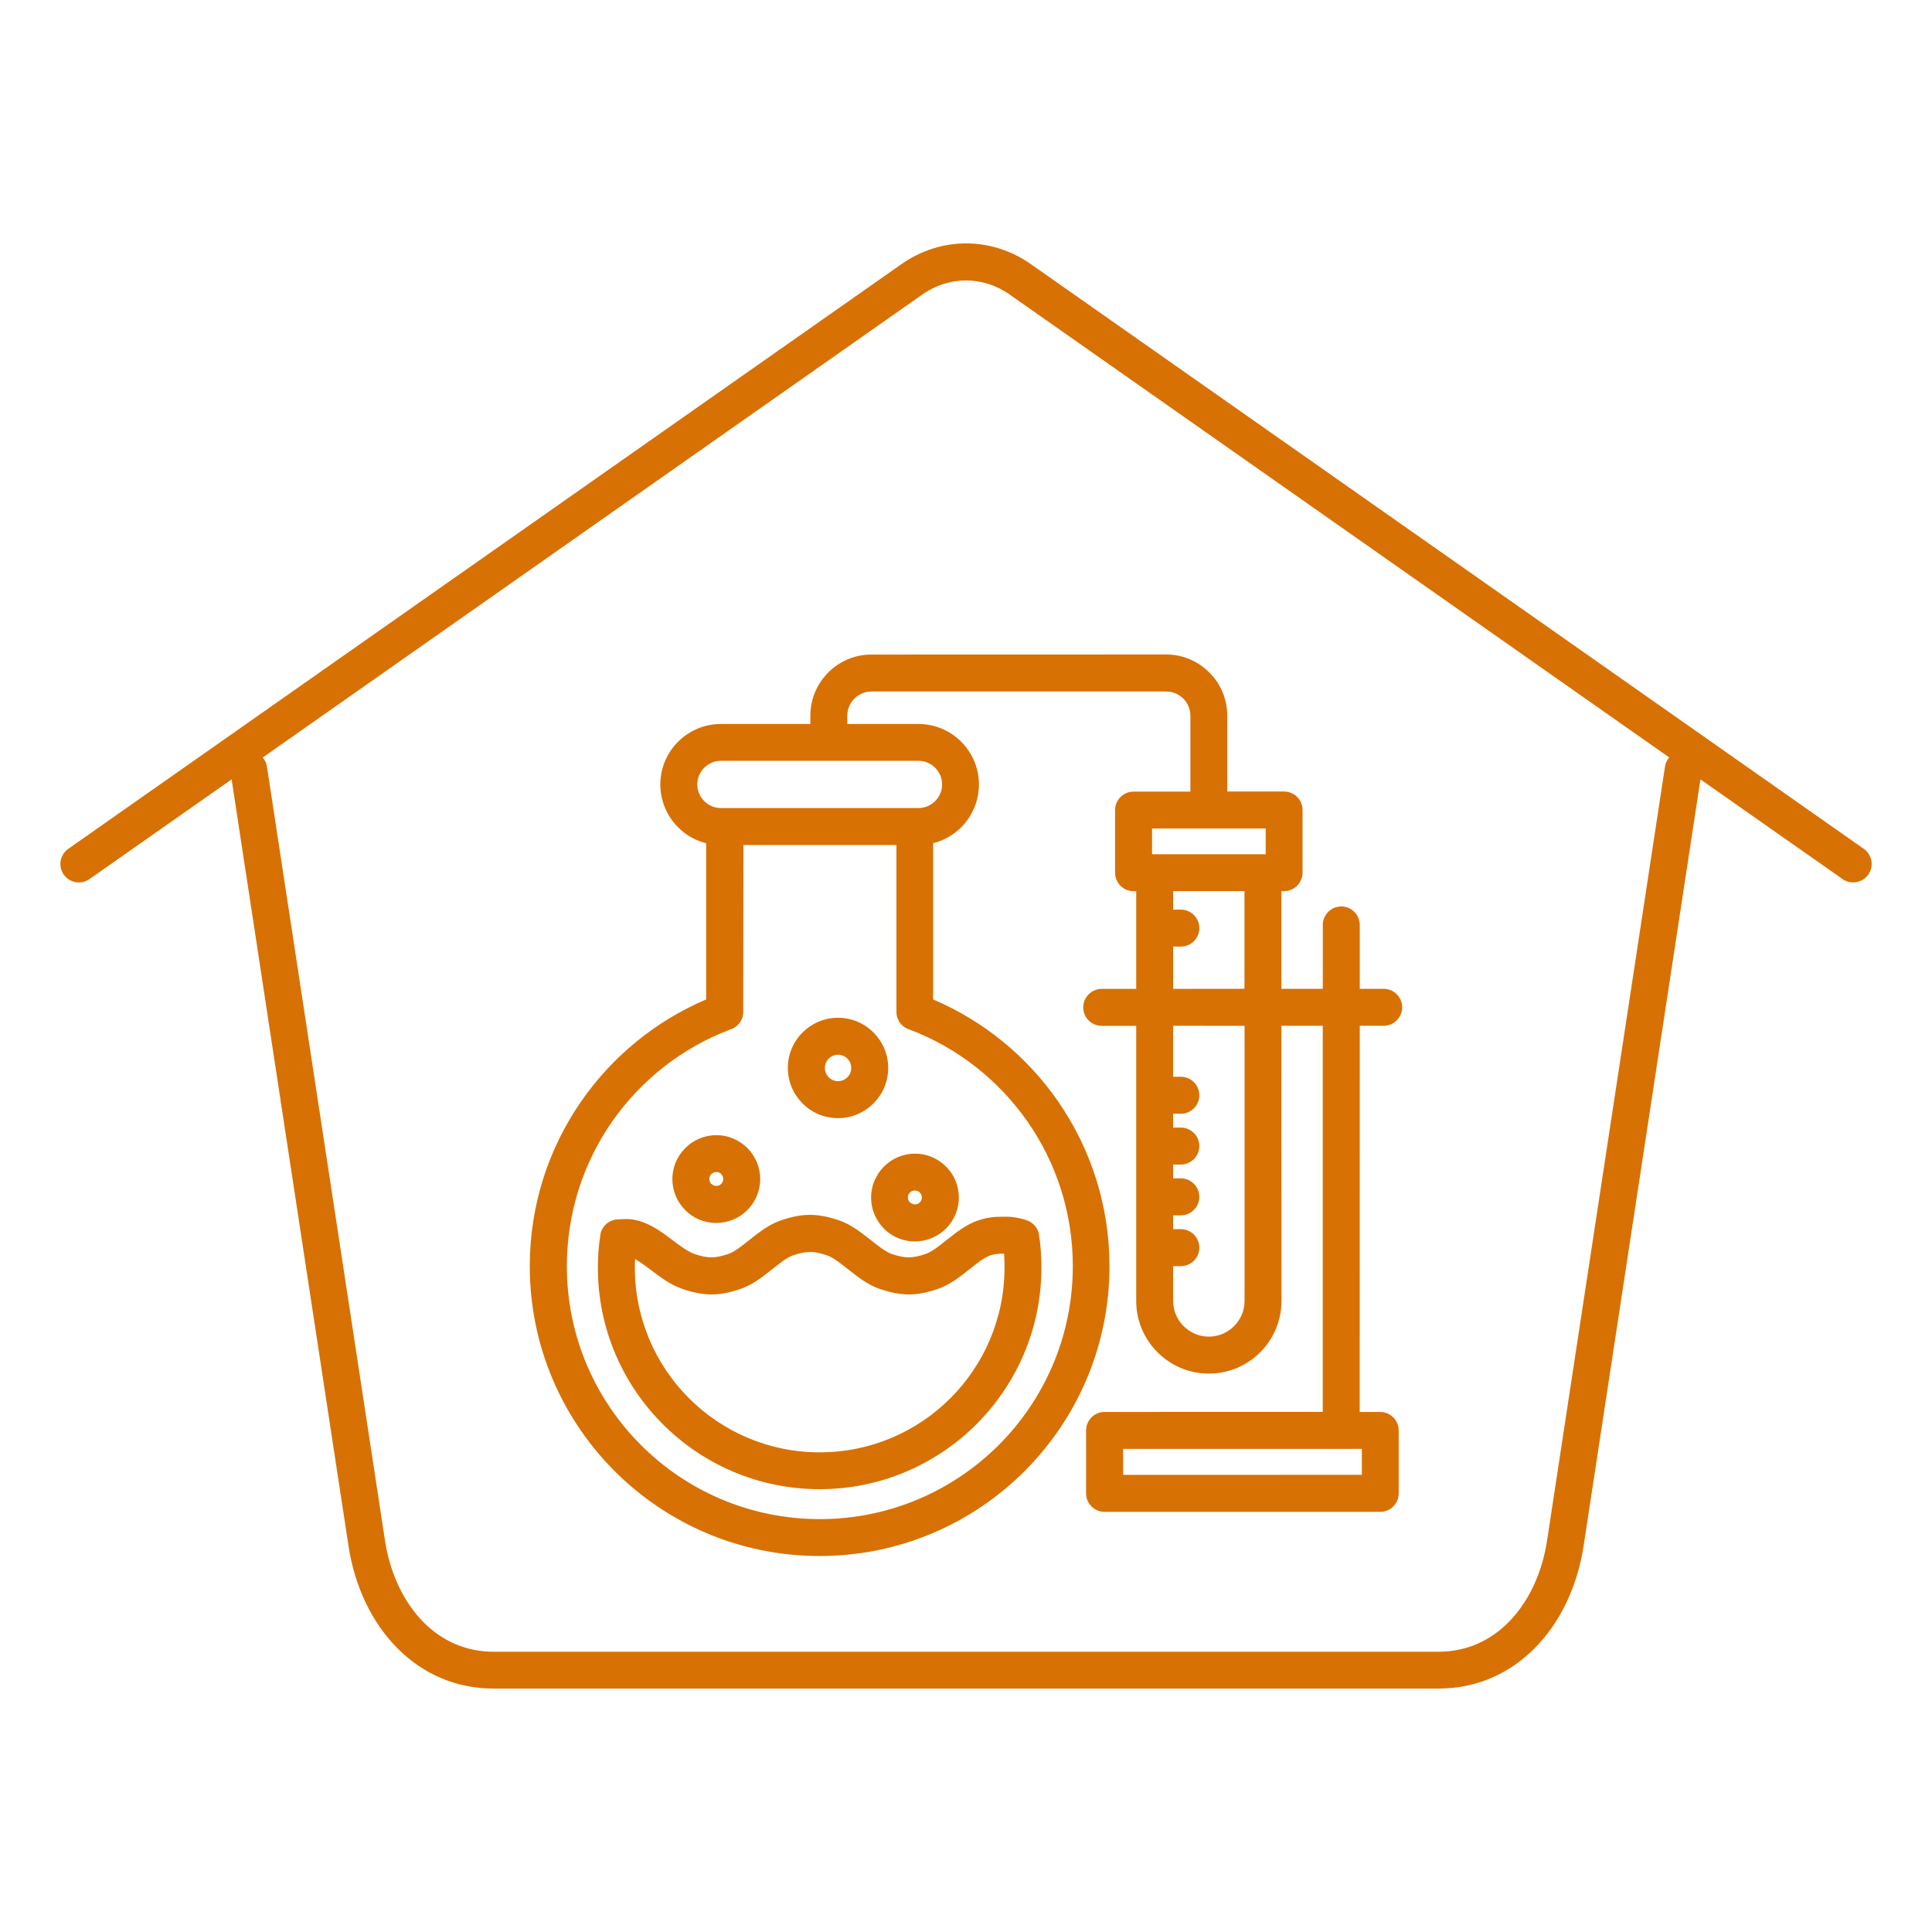 <?xml version="1.0" encoding="UTF-8"?>
<svg width="100pt" height="100pt" version="1.1" viewBox="0 0 100 100" xmlns="http://www.w3.org/2000/svg">
 <path d="m31.07 63.93c0.07-0.48 0.484-0.824 0.957-0.816l0.055-0.004c0.355-0.02 0.652-0.035 1.137 0.129 0.598 0.203 1.109 0.586 1.621 0.973 0.387 0.289 0.773 0.578 1.09 0.688 0.355 0.121 0.633 0.18 0.891 0.18 0.258 0 0.535-0.059 0.891-0.18 0.301-0.102 0.684-0.406 1.066-0.711 0.512-0.406 1.027-0.816 1.645-1.023 0.562-0.191 1.023-0.285 1.504-0.285s0.941 0.094 1.504 0.285c0.617 0.211 1.129 0.617 1.645 1.023 0.383 0.305 0.766 0.605 1.066 0.711 0.355 0.121 0.633 0.18 0.891 0.18s0.535-0.059 0.891-0.18c0.301-0.102 0.684-0.406 1.066-0.711 0.512-0.406 1.027-0.816 1.645-1.023 0.223-0.074 0.434-0.125 0.645-0.152 0.18-0.027 0.363-0.035 0.539-0.035 0.207-0.008 0.414-0.004 0.617 0.02 0.211 0.027 0.43 0.07 0.664 0.148 0.352 0.102 0.629 0.398 0.684 0.781 0.039 0.273 0.07 0.551 0.09 0.836 0.02 0.289 0.031 0.57 0.031 0.836 0 3.172-1.285 6.039-3.363 8.117-2.078 2.078-4.949 3.363-8.117 3.363-3.172 0-6.039-1.285-8.117-3.363-2.078-2.078-3.363-4.945-3.363-8.117 0-0.27 0.012-0.551 0.031-0.836 0.023-0.277 0.055-0.559 0.098-0.832zm55.109-24.246c0.027-0.184 0.105-0.348 0.219-0.48l-34.141-23.961c-0.691-0.484-1.477-0.727-2.258-0.727-0.785 0-1.566 0.242-2.258 0.727l-34.141 23.965c0.113 0.133 0.191 0.293 0.219 0.48l6.109 40.059c0.254 1.664 0.953 3.176 2.012 4.238 0.93 0.93 2.152 1.508 3.602 1.508h48.918c1.449 0 2.672-0.578 3.602-1.508 1.059-1.059 1.758-2.574 2.012-4.238zm1.836 0.656 7.356 5.16c0.43 0.305 1.027 0.199 1.332-0.23 0.305-0.43 0.199-1.027-0.23-1.332l-43.109-30.262c-1.023-0.719-2.191-1.078-3.356-1.078-1.168 0-2.332 0.359-3.356 1.078l-43.121 30.262c-0.43 0.305-0.535 0.898-0.23 1.332 0.305 0.43 0.898 0.535 1.332 0.23l7.356-5.16 6.051 39.688c0.312 2.059 1.199 3.957 2.551 5.305 1.277 1.277 2.957 2.066 4.953 2.066h48.918c1.996 0 3.676-0.793 4.953-2.066 1.352-1.352 2.234-3.246 2.551-5.305zm-46.07-2.867h-4.633c-0.863 0-1.648 0.352-2.215 0.918s-0.918 1.352-0.918 2.215 0.352 1.648 0.918 2.215c0.395 0.395 0.895 0.688 1.453 0.824v8.086c-2.621 1.117-4.859 2.957-6.461 5.266-1.684 2.426-2.668 5.367-2.668 8.539 0 4.144 1.68 7.894 4.394 10.609 2.715 2.715 6.465 4.394 10.609 4.394s7.894-1.68 10.609-4.394c2.715-2.715 4.394-6.465 4.394-10.609 0-3.172-0.988-6.113-2.668-8.539-1.605-2.312-3.84-4.152-6.461-5.266v-8.086c0.559-0.141 1.059-0.43 1.453-0.824 0.566-0.566 0.918-1.352 0.918-2.215s-0.352-1.648-0.918-2.215-1.352-0.918-2.215-0.918h-3.68v-0.43c0-0.344 0.141-0.656 0.367-0.883 0.227-0.227 0.539-0.367 0.883-0.367h15.258c0.344 0 0.656 0.141 0.883 0.367 0.227 0.227 0.367 0.539 0.367 0.883v3.93h-2.941c-0.527 0-0.957 0.43-0.957 0.957v3.242c0 0.527 0.43 0.957 0.957 0.957h0.137v5.055h-1.785c-0.527 0-0.957 0.43-0.957 0.957s0.43 0.957 0.957 0.957h1.785v14.242c0 1.035 0.422 1.977 1.105 2.656 0.68 0.68 1.621 1.102 2.656 1.102 1.035 0 1.977-0.422 2.656-1.102 0.68-0.68 1.102-1.621 1.102-2.656l-0.004-14.246h2.141v19.984l-11.293 0.004c-0.527 0-0.957 0.43-0.957 0.957v3.258c0 0.527 0.43 0.957 0.957 0.957h14.266c0.527 0 0.957-0.43 0.957-0.957v-3.258c0-0.527-0.43-0.957-0.957-0.957h-1.062l0.004-19.988h1.238c0.527 0 0.957-0.43 0.957-0.957 0-0.527-0.43-0.957-0.957-0.957h-1.238v-3.305c0-0.527-0.43-0.957-0.957-0.957-0.527 0-0.957 0.43-0.957 0.957v3.305h-2.141v-5.055h0.137c0.527 0 0.957-0.43 0.957-0.957v-3.242c0-0.527-0.43-0.957-0.957-0.957h-2.941v-3.93c0-0.871-0.355-1.664-0.93-2.234-0.574-0.574-1.363-0.93-2.234-0.93l-15.254 0.004c-0.871 0-1.664 0.355-2.234 0.93-0.574 0.574-0.926 1.363-0.926 2.234zm22.473 15.621v14.242c0 0.508-0.207 0.969-0.543 1.305s-0.797 0.543-1.305 0.543c-0.508 0-0.969-0.207-1.305-0.543s-0.543-0.797-0.543-1.305v-1.801h0.398c0.527 0 0.957-0.43 0.957-0.957s-0.43-0.957-0.957-0.957h-0.398v-0.715h0.398c0.527 0 0.957-0.43 0.957-0.957 0-0.527-0.43-0.957-0.957-0.957h-0.398v-0.715h0.398c0.527 0 0.957-0.43 0.957-0.957 0-0.527-0.43-0.957-0.957-0.957h-0.398v-0.715h0.398c0.527 0 0.957-0.43 0.957-0.957s-0.43-0.957-0.957-0.957h-0.398v-2.641l3.695 0.004zm-3.695-1.914v-2.184h0.398c0.527 0 0.957-0.43 0.957-0.957 0-0.527-0.43-0.957-0.957-0.957h-0.398v-0.957h3.691v5.055l-3.691 0.004zm9.766 23.812v1.344l-12.355 0.004v-1.344h11.289zm-10.859-30.777v-1.332h5.883v1.332zm-12.273 18.125c-0.102 0-0.191-0.039-0.254-0.105l-0.004 0.004-0.004-0.004c-0.062-0.062-0.102-0.152-0.102-0.254 0-0.102 0.039-0.191 0.102-0.254l0.004-0.004c0.062-0.062 0.152-0.102 0.254-0.102 0.09 0 0.168 0.027 0.23 0.078l0.027 0.027c0.066 0.066 0.105 0.156 0.105 0.254 0 0.102-0.039 0.191-0.105 0.254-0.062 0.066-0.152 0.105-0.254 0.105zm1.609 1.25c0.41-0.41 0.664-0.98 0.664-1.605 0-0.629-0.254-1.195-0.664-1.605-0.023-0.023-0.047-0.043-0.07-0.066-0.406-0.375-0.945-0.602-1.535-0.602-0.621 0-1.191 0.254-1.602 0.664l-0.008 0.008c-0.41 0.414-0.664 0.98-0.664 1.602 0 0.625 0.254 1.191 0.668 1.605l-0.004 0.004c0.41 0.41 0.98 0.664 1.605 0.664 0.629-0.004 1.195-0.258 1.609-0.668zm-11.887-2.207c-0.102 0-0.191-0.039-0.254-0.105l-0.004 0.004-0.004-0.004c-0.062-0.062-0.102-0.152-0.102-0.254 0-0.102 0.039-0.191 0.102-0.254l0.004-0.004c0.062-0.062 0.152-0.102 0.254-0.102 0.09 0 0.168 0.027 0.227 0.078l0.027 0.027c0.066 0.066 0.105 0.156 0.105 0.254 0 0.102-0.039 0.191-0.105 0.254-0.059 0.066-0.148 0.105-0.25 0.105zm1.605 1.25c0.41-0.41 0.664-0.98 0.664-1.605 0-0.629-0.254-1.195-0.664-1.605-0.023-0.023-0.047-0.043-0.07-0.066-0.406-0.371-0.945-0.602-1.535-0.602-0.621 0-1.191 0.254-1.605 0.664l-0.008 0.008c-0.41 0.414-0.664 0.98-0.664 1.602 0 0.625 0.254 1.191 0.668 1.605l-0.004 0.004c0.41 0.41 0.98 0.664 1.605 0.664 0.637-0.004 1.203-0.258 1.613-0.668zm-5.816 2.535c-0.008 0.141-0.008 0.285-0.008 0.438 0 2.644 1.07 5.035 2.801 6.766 1.73 1.73 4.121 2.801 6.766 2.801s5.035-1.07 6.766-2.801c1.73-1.73 2.801-4.121 2.801-6.766 0-0.246-0.008-0.48-0.023-0.703v-0.016c-0.027 0-0.059 0-0.086 0.004h-0.051c-0.09 0-0.184 0.004-0.289 0.02-0.09 0.012-0.188 0.035-0.293 0.07-0.301 0.102-0.684 0.406-1.066 0.711-0.512 0.406-1.027 0.816-1.645 1.023-0.562 0.191-1.023 0.285-1.504 0.285-0.48 0-0.945-0.098-1.504-0.285-0.617-0.211-1.129-0.617-1.645-1.023-0.383-0.305-0.766-0.605-1.066-0.711-0.355-0.121-0.633-0.18-0.891-0.18-0.258 0-0.535 0.059-0.891 0.18-0.301 0.102-0.684 0.406-1.066 0.711-0.512 0.406-1.027 0.816-1.645 1.023-0.562 0.191-1.023 0.285-1.504 0.285s-0.945-0.098-1.504-0.285c-0.598-0.203-1.109-0.586-1.621-0.973-0.289-0.219-0.574-0.434-0.832-0.574zm10.508-9.207c-0.188 0-0.359-0.074-0.48-0.199-0.121-0.125-0.199-0.293-0.199-0.484 0-0.188 0.074-0.359 0.199-0.484 0.121-0.121 0.293-0.199 0.48-0.199s0.359 0.074 0.484 0.199 0.199 0.293 0.199 0.484c0 0.188-0.074 0.359-0.199 0.484-0.125 0.121-0.293 0.199-0.484 0.199zm1.836 1.152c-0.469 0.469-1.117 0.762-1.836 0.762-0.715 0-1.367-0.289-1.836-0.762-0.469-0.469-0.762-1.117-0.762-1.836 0-0.715 0.289-1.367 0.762-1.836 0.469-0.469 1.117-0.762 1.836-0.762 0.715 0 1.367 0.289 1.836 0.762 0.469 0.469 0.762 1.117 0.762 1.836s-0.293 1.367-0.762 1.836zm-7.898-15.289c-0.336 0-0.641-0.137-0.863-0.359-0.223-0.223-0.359-0.527-0.359-0.863 0-0.336 0.137-0.641 0.359-0.863 0.223-0.223 0.527-0.359 0.863-0.359h10.227c0.336 0 0.641 0.137 0.863 0.359 0.223 0.223 0.359 0.527 0.359 0.863 0 0.336-0.137 0.641-0.359 0.863s-0.527 0.359-0.863 0.359zm1.156 10.551c0 0.441-0.297 0.809-0.699 0.922-2.488 0.945-4.613 2.633-6.106 4.785-1.465 2.113-2.324 4.684-2.324 7.457 0 3.613 1.465 6.887 3.836 9.258 2.367 2.367 5.641 3.832 9.258 3.832 3.613 0 6.887-1.465 9.258-3.832 2.367-2.367 3.836-5.641 3.836-9.258 0-2.773-0.859-5.34-2.324-7.457-1.496-2.152-3.621-3.84-6.106-4.785-0.402-0.113-0.699-0.48-0.699-0.922v-8.637h-7.918z" fill="#d87103" fill-rule="evenodd"/>
</svg>
